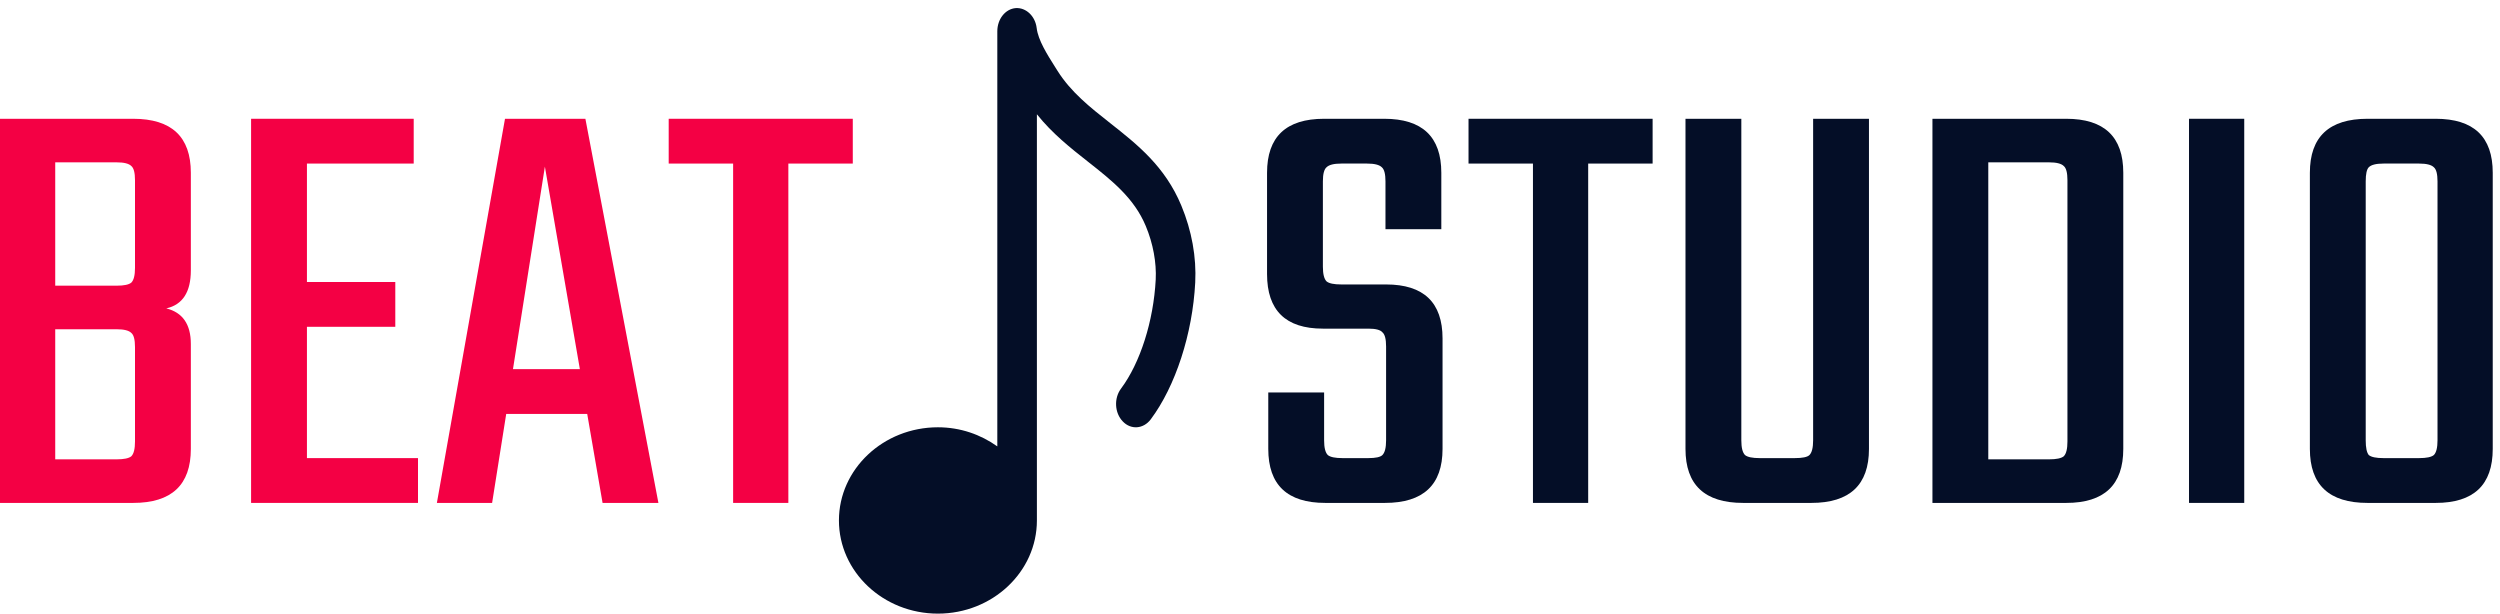 <svg width="220" height="54" viewBox="0 0 220 54" fill="none" xmlns="http://www.w3.org/2000/svg">
<path d="M121.976 38.748V30.486C121.976 29.838 121.868 29.424 121.652 29.244C121.472 29.028 121.058 28.92 120.41 28.92H116.414C113.138 28.92 111.5 27.318 111.5 24.114V15.204C111.5 12.036 113.174 10.452 116.522 10.452H121.814C125.162 10.452 126.836 12.036 126.836 15.204V20.172H121.922V15.96C121.922 15.312 121.814 14.898 121.598 14.718C121.382 14.502 120.95 14.394 120.302 14.394H118.034C117.386 14.394 116.954 14.502 116.738 14.718C116.522 14.898 116.414 15.312 116.414 15.96V23.466C116.414 24.114 116.522 24.546 116.738 24.762C116.954 24.942 117.386 25.032 118.034 25.032H121.976C125.288 25.032 126.944 26.616 126.944 29.784V39.504C126.944 42.672 125.252 44.256 121.868 44.256H116.63C113.282 44.256 111.608 42.672 111.608 39.504V34.536H116.522V38.748C116.522 39.396 116.63 39.828 116.846 40.044C117.062 40.224 117.494 40.314 118.142 40.314H120.41C121.058 40.314 121.472 40.224 121.652 40.044C121.868 39.828 121.976 39.396 121.976 38.748Z" fill="#040E27"/>
<path d="M145.43 10.452V14.394H139.76V44.256H134.9V14.394H129.23V10.452H145.43Z" fill="#040E27"/>
<path d="M159.555 10.452H164.469V39.504C164.469 42.672 162.777 44.256 159.393 44.256H153.399C150.015 44.256 148.323 42.672 148.323 39.504V10.452H153.237V38.748C153.237 39.396 153.345 39.828 153.561 40.044C153.777 40.224 154.209 40.314 154.857 40.314H157.935C158.619 40.314 159.051 40.224 159.231 40.044C159.447 39.828 159.555 39.396 159.555 38.748V10.452Z" fill="#040E27"/>
<path d="M170.055 10.452H181.827C185.175 10.452 186.849 12.036 186.849 15.204V39.504C186.849 42.672 185.175 44.256 181.827 44.256H170.055V10.452ZM181.935 38.856V15.852C181.935 15.204 181.827 14.79 181.611 14.61C181.395 14.394 180.963 14.286 180.315 14.286H174.969V40.422H180.315C180.963 40.422 181.395 40.332 181.611 40.152C181.827 39.936 181.935 39.504 181.935 38.856Z" fill="#040E27"/>
<path d="M192.633 10.452H197.493V44.256H192.633V10.452Z" fill="#040E27"/>
<path d="M208.345 10.452H214.339C217.687 10.452 219.361 12.036 219.361 15.204V39.504C219.361 42.672 217.687 44.256 214.339 44.256H208.345C204.961 44.256 203.269 42.672 203.269 39.504V15.204C203.269 12.036 204.961 10.452 208.345 10.452ZM214.501 38.748V15.96C214.501 15.312 214.393 14.898 214.177 14.718C213.961 14.502 213.529 14.394 212.881 14.394H209.749C209.101 14.394 208.669 14.502 208.453 14.718C208.273 14.898 208.183 15.312 208.183 15.96V38.748C208.183 39.396 208.273 39.828 208.453 40.044C208.669 40.224 209.101 40.314 209.749 40.314H212.881C213.529 40.314 213.961 40.224 214.177 40.044C214.393 39.828 214.501 39.396 214.501 38.748Z" fill="#040E27"/>
<path d="M11.88 23.574V15.852C11.88 15.204 11.772 14.79 11.556 14.61C11.34 14.394 10.908 14.286 10.26 14.286H4.86V25.14H10.26C10.908 25.14 11.34 25.05 11.556 24.87C11.772 24.654 11.88 24.222 11.88 23.574ZM11.88 38.856V30.54C11.88 29.892 11.772 29.478 11.556 29.298C11.34 29.082 10.908 28.974 10.26 28.974H4.86V40.422H10.26C10.908 40.422 11.34 40.332 11.556 40.152C11.772 39.936 11.88 39.504 11.88 38.856ZM0 10.452H11.718C15.102 10.452 16.794 12.036 16.794 15.204V23.79C16.794 25.698 16.074 26.814 14.634 27.138C16.074 27.498 16.794 28.542 16.794 30.27V39.504C16.794 42.672 15.102 44.256 11.718 44.256H0V10.452Z" fill="#F40044"/>
<path d="M27.01 40.314H36.784V44.256H22.096V10.452H36.406V14.394H27.01V24.816H34.786V28.758H27.01V40.314Z" fill="#F40044"/>
<path d="M53.026 44.256L51.675 36.426H44.547L43.306 44.256H38.446L44.44 10.452H51.514L57.94 44.256H53.026ZM45.142 32.484H51.028L47.95 14.664L45.142 32.484Z" fill="#F40044"/>
<path d="M75.045 10.452V14.394H69.375V44.256H64.515V14.394H58.845V10.452H75.045Z" fill="#F40044"/>
<path d="M103.96 18.099C102.528 14.643 100.069 12.704 97.692 10.831C95.919 9.433 94.243 8.113 93.058 6.227L92.846 5.891C92.146 4.784 91.355 3.529 91.229 2.476C91.104 1.41 90.282 0.651 89.383 0.713C88.47 0.787 87.763 1.676 87.763 2.755V39.282C86.303 38.24 84.505 37.601 82.537 37.601C77.735 37.601 73.826 41.278 73.826 45.8C73.826 50.322 77.735 53.999 82.537 53.999C87.338 53.999 91.247 50.322 91.247 45.8V10.056C92.612 11.761 94.201 13.016 95.752 14.237C97.839 15.881 99.811 17.435 100.832 19.899C101.473 21.436 101.779 23.113 101.703 24.605C101.511 28.258 100.34 31.931 98.65 34.198C98.013 35.047 98.083 36.342 98.807 37.088C99.525 37.843 100.626 37.752 101.264 36.904C103.445 33.989 104.946 29.373 105.18 24.859C105.295 22.633 104.873 20.297 103.96 18.099Z" fill="#040E27"/>
</svg>
